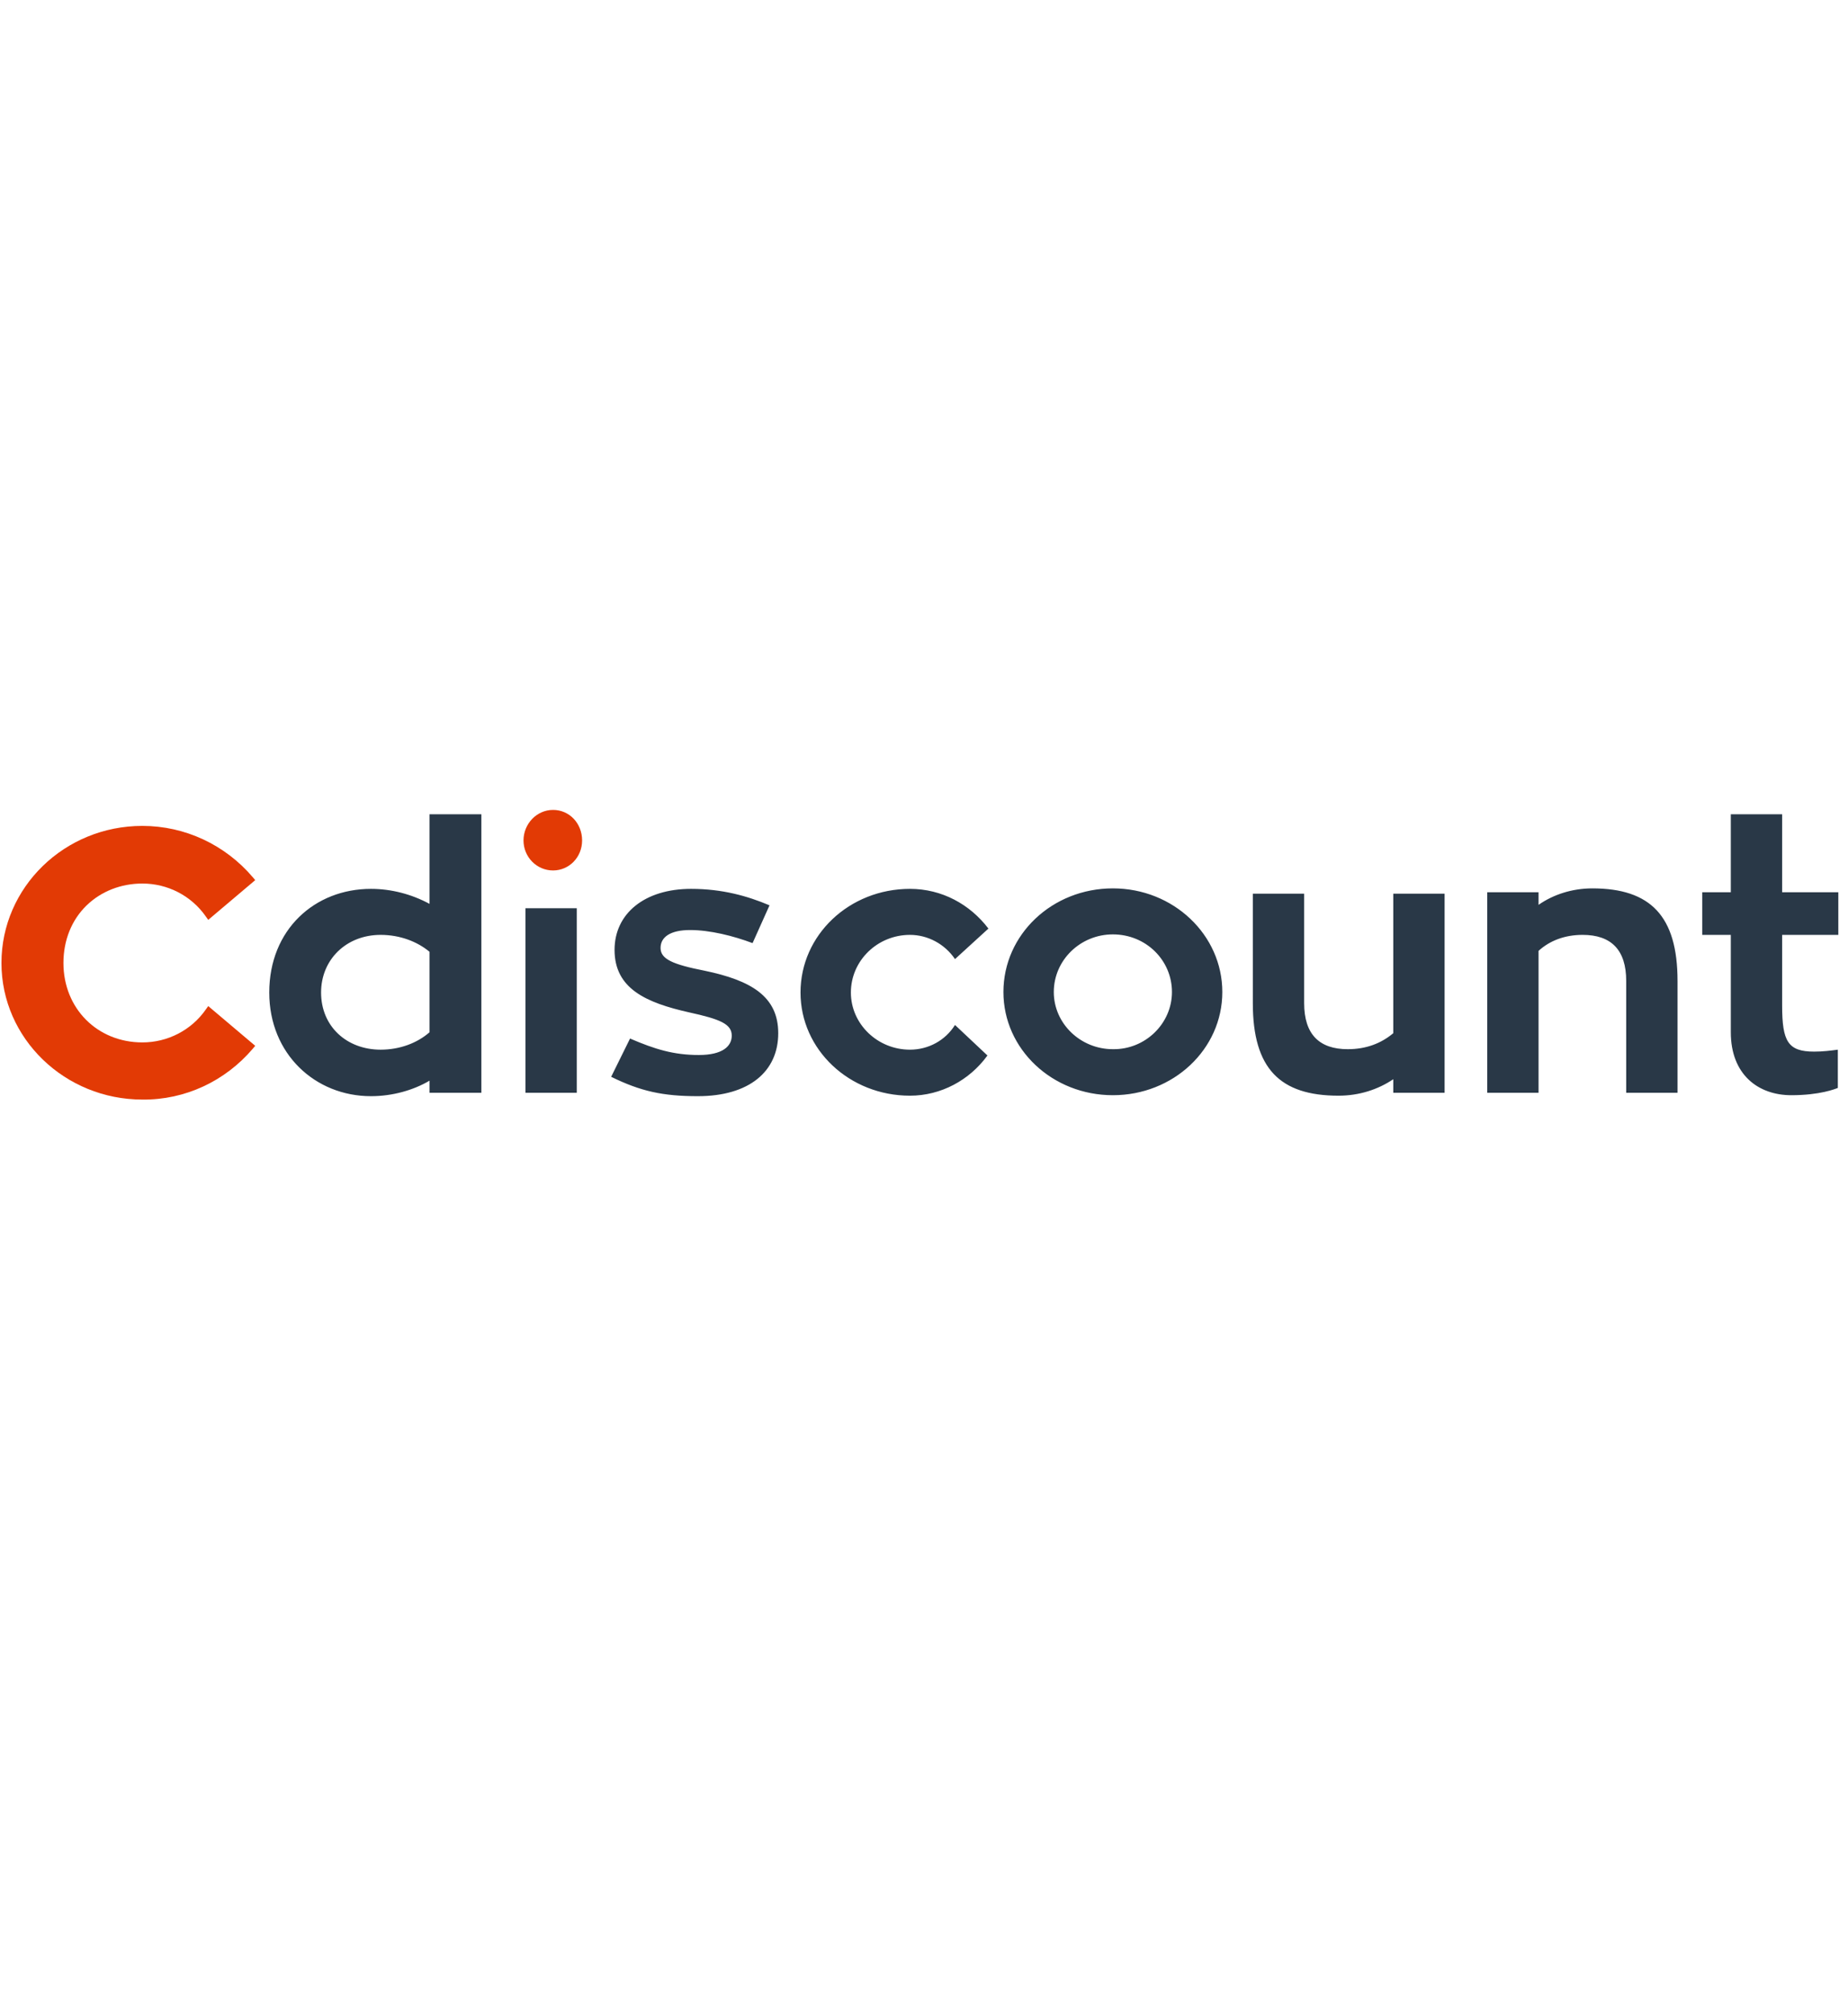 <svg id="Layer_1" xmlns="http://www.w3.org/2000/svg" viewBox="0 0 381.6 158" width="145"><style>.st0{fill:#e23a05}</style><path class="st0" d="M42.5 79.5c-3 4.3-7.9 6.8-13.1 6.8-9.3 0-16.3-7-16.3-16.4 0-4.7 1.7-8.9 4.8-11.9 3-2.9 7.1-4.5 11.5-4.5 5.2 0 10.1 2.5 13.1 6.8l.5.7 9.7-8.2-.5-.6c-5.7-6.7-14-10.6-22.8-10.6C13.3 41.6.3 54.3.3 69.9c0 15.6 13.1 28.2 29.1 28.2 8.8.1 17.1-3.8 22.8-10.5l.5-.6-9.7-8.2-.5.7z"/><path d="M99.4 39.2v57.5H88.7v-2.5c-3.4 2-7.7 3.2-12.1 3.2-11.5 0-21-8.7-21-21.4 0-13 9.4-21.4 21-21.4 4.2 0 8.4 1.1 12.1 3.1V39.2h10.7zm-10.7 45V67.6c-2.5-2.1-6.1-3.5-10.1-3.5-7.1 0-12.3 5.1-12.3 11.9 0 7 5.3 11.8 12.3 11.8 4 0 7.6-1.4 10.1-3.6zm19.8-25.6h10.6v38.1h-10.6V58.6zm21.6 26.9c5.1 2.2 9 3.4 14.2 3.4 4.9 0 6.8-1.8 6.8-4 0-2.4-2.4-3.4-8.8-4.8-8.9-2-15.4-4.9-15.4-12.9 0-7.5 6.2-12.6 15.8-12.6 6.5 0 11.7 1.5 16.2 3.4l-3.5 7.8c-4-1.5-8.8-2.7-12.9-2.7-4 0-6.1 1.4-6.1 3.7 0 2.3 2.5 3.4 9.1 4.7 9.6 2 15.2 5.3 15.2 12.9 0 7.9-6 13-16.6 13-7.2 0-11.8-1-17.9-4l3.9-7.9zm73.8 3.5c-3.7 5.1-9.6 8.3-16 8.3-12.5 0-22.6-9.5-22.6-21.3 0-11.9 10.1-21.4 22.6-21.4 6.6 0 12.4 3.2 16.2 8.2l-6.9 6.3c-2.1-3.1-5.6-5-9.3-5-6.7 0-12.2 5.3-12.2 11.9 0 6.5 5.5 11.8 12.2 11.8 3.8 0 7.3-1.9 9.3-5.1l6.7 6.3zm48.5-13.1c0 11.8-10.1 21.3-22.6 21.3-12.5 0-22.6-9.5-22.6-21.3 0-11.9 10.1-21.4 22.6-21.4 12.5 0 22.6 9.6 22.6 21.4zm-10.4 0c0-6.6-5.4-11.9-12.2-11.9-6.7 0-12.2 5.3-12.2 11.9 0 6.5 5.5 11.8 12.2 11.8 6.7.1 12.2-5.3 12.2-11.8zm56.3-20.3v41.1h-10.6v-2.8c-3.1 2.1-7 3.4-11.3 3.4-12.1 0-17.7-5.6-17.7-19.1V55.6h10.6v22.6c0 6.4 3.1 9.5 9 9.5 3.8 0 6.9-1.2 9.4-3.3V55.6h10.6zm48.1 18v23.1h-10.6V73.6c0-6.4-3.1-9.5-9-9.5-3.7 0-6.8 1.2-9.1 3.3v29.3h-10.6V55.3h10.6v2.6c3-2.1 6.9-3.4 11.1-3.4 12 0 17.6 5.7 17.6 19.1zm21.6-9.5v14.6c0 7.4 1.2 9.5 6.6 9.5 1.8 0 3.4-.2 4.9-.4v7.9c-.5.2-3.7 1.5-9.6 1.5-6.9 0-12.5-4.3-12.5-13V64.1h-5.9v-8.8h5.9V39.2H368v16.1h11.6v8.8H368z" fill="#293847"/><path class="st0" d="M108.1 44.6c0-3.4 2.7-6.3 6.1-6.3s6 2.8 6 6.3-2.7 6.2-6 6.2c-3.4 0-6.1-2.8-6.1-6.2z"/></svg>